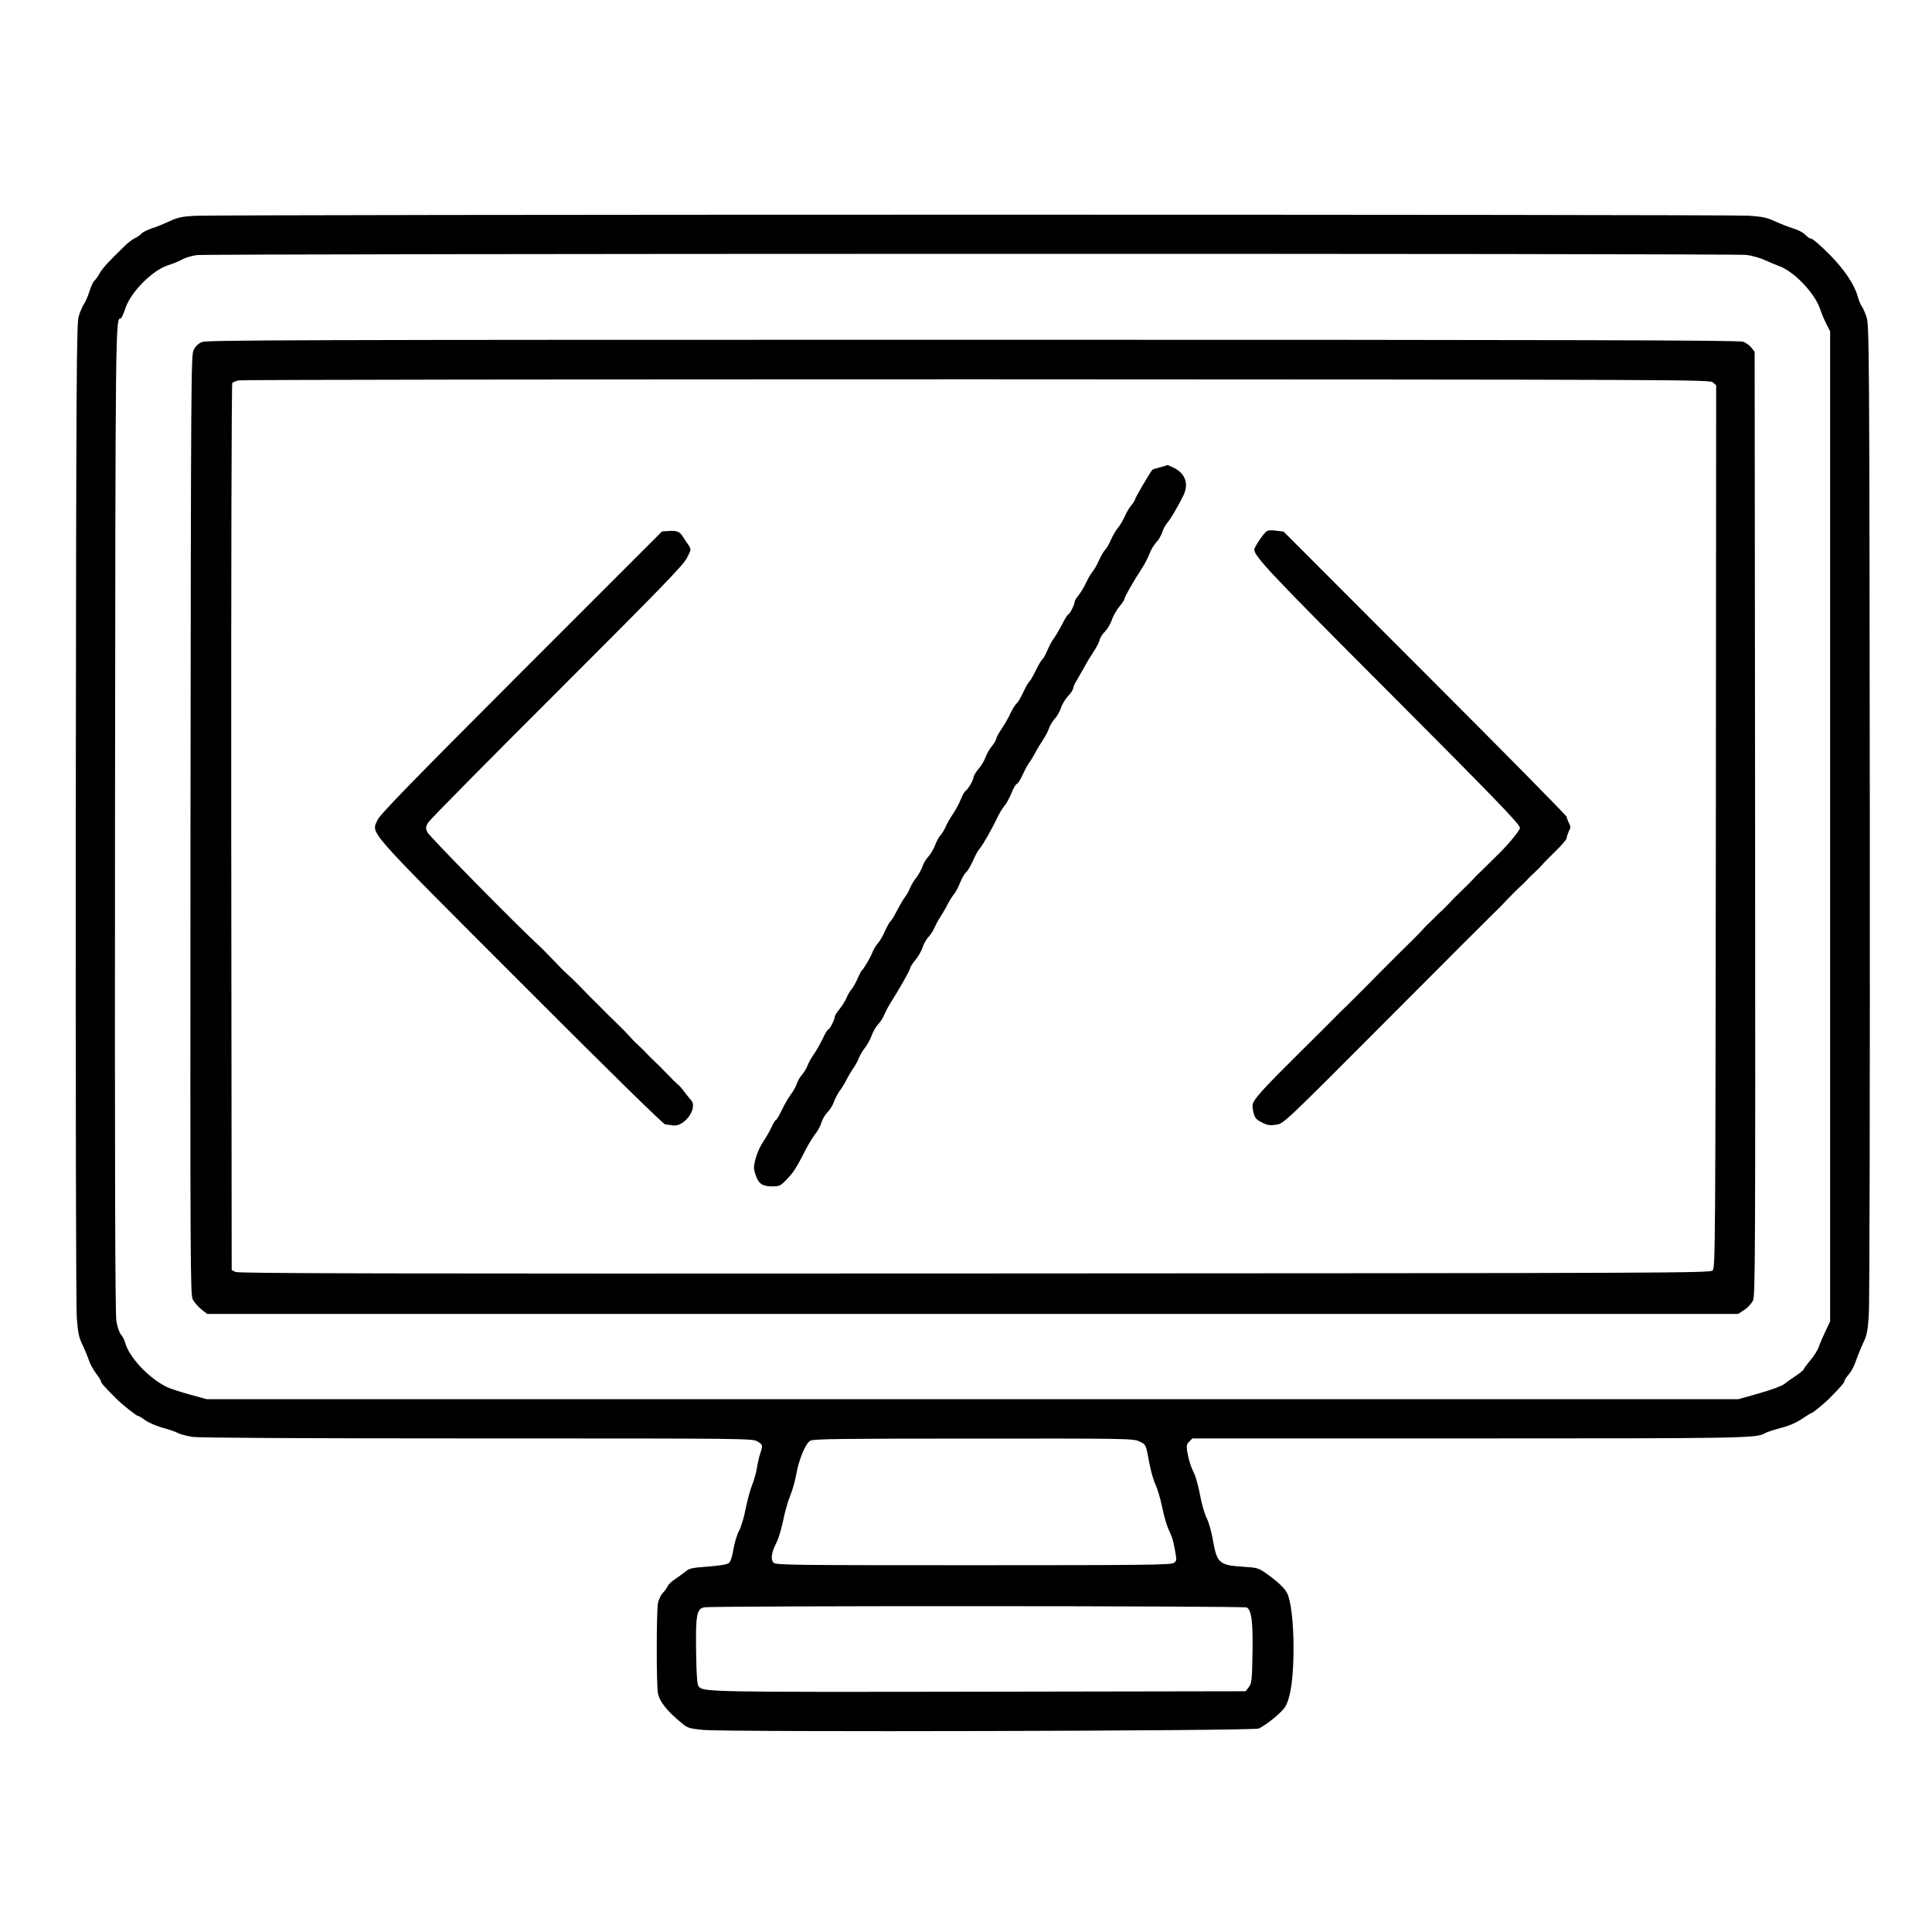 <?xml version="1.0" standalone="no"?>
<!DOCTYPE svg PUBLIC "-//W3C//DTD SVG 20010904//EN"
 "http://www.w3.org/TR/2001/REC-SVG-20010904/DTD/svg10.dtd">
<svg version="1.0" xmlns="http://www.w3.org/2000/svg"
 width="1280pt" height="1280pt" viewBox="0 0 1280 1280"
 preserveAspectRatio="xMidYMid meet">

<g transform="translate(0,1280) scale(0.1,-0.1)"
fill="#000000" stroke="none">
<path d="M1285 11370 c-82 -5 -111 -12 -165 -37 -36 -17 -88 -38 -117 -47 -28
-10 -57 -24 -64 -32 -7 -9 -26 -22 -43 -31 -17 -8 -47 -30 -66 -49 -107 -103
-153 -153 -170 -185 -10 -19 -26 -41 -34 -48 -9 -7 -23 -39 -33 -70 -9 -31
-26 -69 -36 -84 -10 -15 -26 -51 -35 -80 -15 -47 -17 -337 -20 -3287 -1 -1923
1 -3283 7 -3353 7 -100 14 -128 39 -180 16 -34 35 -80 42 -102 7 -22 28 -60
46 -84 19 -24 34 -49 34 -55 0 -9 19 -31 102 -114 37 -37 131 -112 141 -112 5
0 28 -13 50 -30 23 -16 76 -39 117 -50 41 -11 87 -27 101 -35 15 -8 58 -19 95
-25 44 -6 739 -10 1889 -10 1797 0 1820 0 1853 -20 37 -23 37 -24 18 -82 -8
-24 -17 -65 -21 -93 -4 -27 -18 -78 -31 -111 -14 -34 -33 -106 -44 -160 -10
-55 -30 -121 -44 -147 -14 -26 -30 -81 -37 -122 -7 -44 -18 -80 -28 -89 -12
-11 -55 -18 -139 -25 -110 -8 -125 -11 -154 -36 -18 -14 -49 -36 -68 -49 -19
-12 -40 -32 -46 -44 -6 -13 -21 -34 -34 -47 -12 -13 -26 -43 -31 -67 -10 -55
-11 -540 0 -595 11 -58 58 -117 160 -201 36 -30 48 -34 138 -43 157 -16 3651
-7 3683 9 59 30 157 111 177 148 35 62 53 195 53 384 0 172 -17 317 -44 368
-18 33 -64 76 -136 127 -53 37 -59 39 -155 45 -158 10 -173 24 -200 181 -9 52
-27 115 -40 140 -13 25 -33 93 -44 152 -11 58 -28 122 -39 144 -23 46 -38 94
-47 150 -5 34 -3 45 14 62 l21 21 1822 0 c1840 0 1920 1 1974 36 12 7 59 22
104 34 55 14 100 34 139 60 32 22 62 40 66 40 7 0 81 61 115 95 71 72 100 105
100 115 0 7 13 27 29 45 16 18 37 57 46 87 10 29 31 81 47 116 26 53 32 81 39
185 6 71 8 1485 7 3343 -3 3097 -4 3221 -22 3274 -10 30 -24 62 -31 70 -7 8
-21 42 -30 75 -22 74 -87 170 -181 266 -61 62 -116 109 -128 109 -7 0 -23 11
-36 25 -13 14 -48 33 -78 41 -30 9 -83 30 -119 46 -54 26 -83 32 -176 39 -133
9 -10156 9 -10302 -1z m10287 -259 c37 -5 91 -20 120 -34 29 -13 73 -32 98
-41 97 -36 230 -175 267 -279 11 -34 32 -82 45 -107 l23 -45 0 -3280 0 -3280
-31 -65 c-17 -36 -37 -82 -44 -103 -6 -20 -32 -61 -56 -89 -24 -29 -44 -56
-44 -60 0 -5 -24 -24 -52 -43 -29 -19 -65 -45 -79 -56 -15 -12 -89 -39 -164
-60 l-138 -39 -5074 0 -5074 0 -112 31 c-62 17 -130 39 -152 50 -122 59 -255
203 -278 300 -4 14 -15 35 -26 48 -11 13 -24 51 -30 89 -8 48 -11 975 -9 3322
3 3347 3 3320 38 3320 5 0 18 30 30 66 37 111 181 255 287 288 32 10 74 27 92
38 19 11 62 23 95 28 83 10 10184 12 10268 1z m-4025 -7860 c46 -21 45 -20 68
-146 9 -49 27 -113 41 -142 13 -29 33 -94 43 -146 10 -51 28 -113 38 -138 32
-71 35 -81 48 -152 12 -65 11 -69 -9 -82 -18 -13 -199 -15 -1328 -15 -1202 0
-1308 1 -1323 17 -21 20 -14 69 20 134 13 26 33 92 44 147 11 55 32 129 47
164 14 35 32 97 39 138 19 105 62 208 94 225 22 12 198 14 1081 14 1013 1
1057 0 1097 -18z m713 -1101 c32 -17 42 -99 38 -307 -3 -176 -5 -194 -24 -220
l-21 -28 -1764 -3 c-1816 -3 -1830 -2 -1861 36 -9 11 -14 74 -16 226 -4 245 4
287 53 297 52 11 3574 10 3595 -1z"/>
<path d="M1338 10534 c-24 -10 -43 -28 -55 -52 -17 -36 -18 -157 -21 -3147 -2
-2946 -1 -3112 15 -3144 10 -19 35 -48 56 -65 l39 -31 5072 0 5072 0 41 27
c22 14 47 42 57 61 15 33 16 263 14 3160 l-3 3126 -21 27 c-11 15 -36 33 -55
40 -27 10 -1085 13 -5104 13 -4520 0 -5074 -2 -5107 -15z m10011 -268 l21 -19
-2 -2923 c-3 -2791 -4 -2924 -21 -2941 -17 -17 -228 -18 -4890 -20 -3915 -2
-4877 0 -4897 10 l-25 13 -3 2934 c-1 1751 2 2938 7 2943 5 5 24 13 43 17 18
4 2218 7 4889 7 4768 -2 4857 -2 4878 -21z"/>
<path d="M7686 9704 c-26 -7 -50 -14 -51 -16 -15 -17 -115 -187 -115 -196 0
-6 -11 -24 -25 -40 -13 -16 -33 -49 -43 -73 -11 -24 -30 -58 -44 -74 -14 -17
-35 -52 -47 -80 -12 -27 -30 -59 -41 -70 -10 -11 -28 -42 -40 -70 -12 -27 -30
-59 -40 -70 -10 -11 -30 -45 -44 -75 -14 -30 -37 -68 -51 -85 -14 -16 -25 -35
-25 -42 0 -18 -33 -83 -42 -83 -4 0 -22 -28 -39 -62 -18 -35 -42 -76 -54 -93
-13 -16 -33 -53 -45 -82 -12 -29 -28 -57 -36 -64 -7 -6 -27 -39 -43 -74 -17
-35 -35 -66 -41 -70 -6 -4 -23 -34 -39 -68 -15 -34 -36 -69 -45 -77 -10 -8
-28 -37 -41 -65 -12 -27 -39 -74 -59 -104 -20 -29 -36 -59 -36 -66 0 -7 -13
-29 -29 -49 -17 -21 -35 -54 -42 -74 -7 -20 -27 -55 -46 -76 -18 -22 -33 -47
-33 -55 0 -19 -38 -83 -55 -93 -6 -4 -20 -29 -30 -55 -10 -26 -34 -70 -53 -98
-18 -27 -40 -65 -48 -85 -8 -19 -24 -44 -34 -55 -11 -11 -26 -41 -35 -65 -9
-25 -29 -58 -44 -75 -16 -16 -34 -47 -40 -67 -7 -20 -25 -53 -40 -72 -16 -19
-34 -50 -41 -68 -7 -18 -23 -47 -36 -64 -13 -17 -37 -59 -54 -92 -17 -34 -36
-64 -42 -68 -5 -4 -21 -32 -35 -63 -13 -31 -35 -67 -47 -81 -13 -14 -29 -41
-36 -60 -12 -32 -57 -109 -71 -120 -3 -3 -16 -27 -28 -55 -12 -27 -30 -59 -40
-70 -10 -11 -24 -35 -31 -53 -7 -18 -28 -52 -46 -75 -19 -23 -34 -47 -34 -54
0 -19 -33 -83 -42 -83 -5 0 -21 -26 -35 -57 -15 -32 -41 -78 -58 -103 -18 -25
-38 -61 -45 -80 -7 -19 -24 -46 -36 -60 -13 -14 -29 -41 -35 -60 -6 -19 -24
-51 -39 -70 -15 -19 -41 -65 -59 -102 -18 -38 -36 -68 -40 -68 -4 0 -16 -19
-27 -42 -10 -24 -35 -68 -55 -98 -21 -30 -44 -82 -53 -116 -14 -56 -14 -65 0
-108 20 -59 45 -76 110 -76 49 0 55 3 98 48 45 47 59 69 129 205 20 37 47 81
61 98 14 16 31 48 38 71 6 22 25 53 40 69 16 15 35 46 43 69 8 22 25 55 38 73
14 17 35 52 47 77 13 25 33 59 45 75 12 17 28 46 35 65 8 19 26 51 42 70 15
19 34 55 43 80 9 25 28 58 44 75 15 16 34 46 41 65 8 19 28 58 46 85 59 94
124 209 124 221 0 7 16 31 35 54 19 23 40 60 47 82 6 22 24 53 38 69 15 15 33
43 40 61 8 18 25 51 40 73 14 22 37 60 49 85 13 25 31 54 41 65 10 11 28 45
40 75 12 30 30 62 40 70 10 8 30 42 45 75 14 32 33 68 42 78 21 22 84 133 119
207 14 30 36 66 48 80 13 14 33 51 46 83 13 33 29 61 37 64 8 3 26 31 39 62
14 30 31 62 38 71 7 8 27 40 43 70 16 30 42 72 56 93 14 21 31 53 37 72 6 19
24 48 39 64 15 16 33 48 40 71 7 22 28 58 47 78 19 20 34 43 34 52 0 8 11 33
25 55 13 22 36 62 51 89 14 27 41 71 59 98 18 26 36 61 40 77 3 15 19 41 35
56 16 16 37 50 46 77 8 26 31 66 50 89 19 22 34 46 34 52 0 12 64 124 116 202
18 28 40 71 49 95 9 25 29 58 44 75 16 16 34 47 41 68 6 21 22 50 36 66 24 29
65 100 105 180 36 75 12 144 -63 181 -23 11 -42 19 -42 19 -1 -1 -23 -7 -50
-15z"/>
<path d="M4431 9282 l-45 -3 -933 -933 c-752 -753 -936 -943 -952 -979 -40
-94 -95 -32 950 -1078 589 -590 945 -939 957 -939 11 0 32 -3 48 -6 77 -14
171 115 122 168 -7 7 -26 31 -43 53 -16 22 -37 46 -46 52 -9 7 -41 38 -70 69
-30 32 -65 66 -78 78 -13 12 -29 28 -37 36 -18 20 -64 66 -89 88 -11 10 -29
29 -41 43 -11 13 -47 50 -80 82 -59 57 -80 78 -126 125 -47 46 -68 67 -125
126 -32 33 -69 69 -82 80 -14 12 -35 32 -48 46 -13 14 -32 34 -43 45 -11 11
-30 31 -43 44 -12 13 -35 36 -50 50 -153 140 -736 733 -746 758 -12 29 -11 36
7 65 11 18 395 407 852 863 689 688 836 840 861 888 29 57 29 57 11 85 -11 15
-27 39 -36 54 -21 35 -41 44 -95 40z"/>
<path d="M8389 9278 c-22 -18 -79 -104 -79 -119 0 -45 113 -165 881 -934 710
-712 879 -886 879 -910 0 -15 -71 -103 -132 -163 -40 -40 -83 -82 -94 -93 -12
-12 -32 -31 -45 -44 -13 -12 -31 -30 -40 -41 -9 -10 -41 -42 -70 -70 -30 -29
-64 -62 -75 -75 -12 -13 -37 -38 -55 -56 -19 -17 -41 -39 -50 -48 -9 -10 -27
-27 -40 -39 -13 -12 -34 -33 -45 -47 -12 -13 -50 -52 -85 -86 -35 -35 -68 -67
-74 -73 -5 -5 -23 -23 -40 -40 -16 -16 -39 -39 -51 -51 -24 -25 -223 -225
-252 -253 -29 -27 -71 -69 -85 -84 -6 -7 -111 -111 -232 -231 -212 -210 -281
-284 -302 -326 -7 -14 -6 -34 1 -64 10 -39 18 -48 57 -68 38 -19 54 -21 95
-14 49 7 51 9 742 702 380 382 702 703 714 714 12 11 47 46 77 79 31 32 65 66
75 75 11 9 33 30 48 46 15 17 32 34 37 38 27 24 68 65 82 83 10 10 47 48 83
83 36 35 66 71 66 80 0 9 7 28 14 44 13 23 13 31 0 55 -7 15 -14 33 -14 40 0
7 -422 435 -938 951 l-938 939 -49 6 c-35 5 -55 3 -66 -6z"/>
</g>
</svg>
